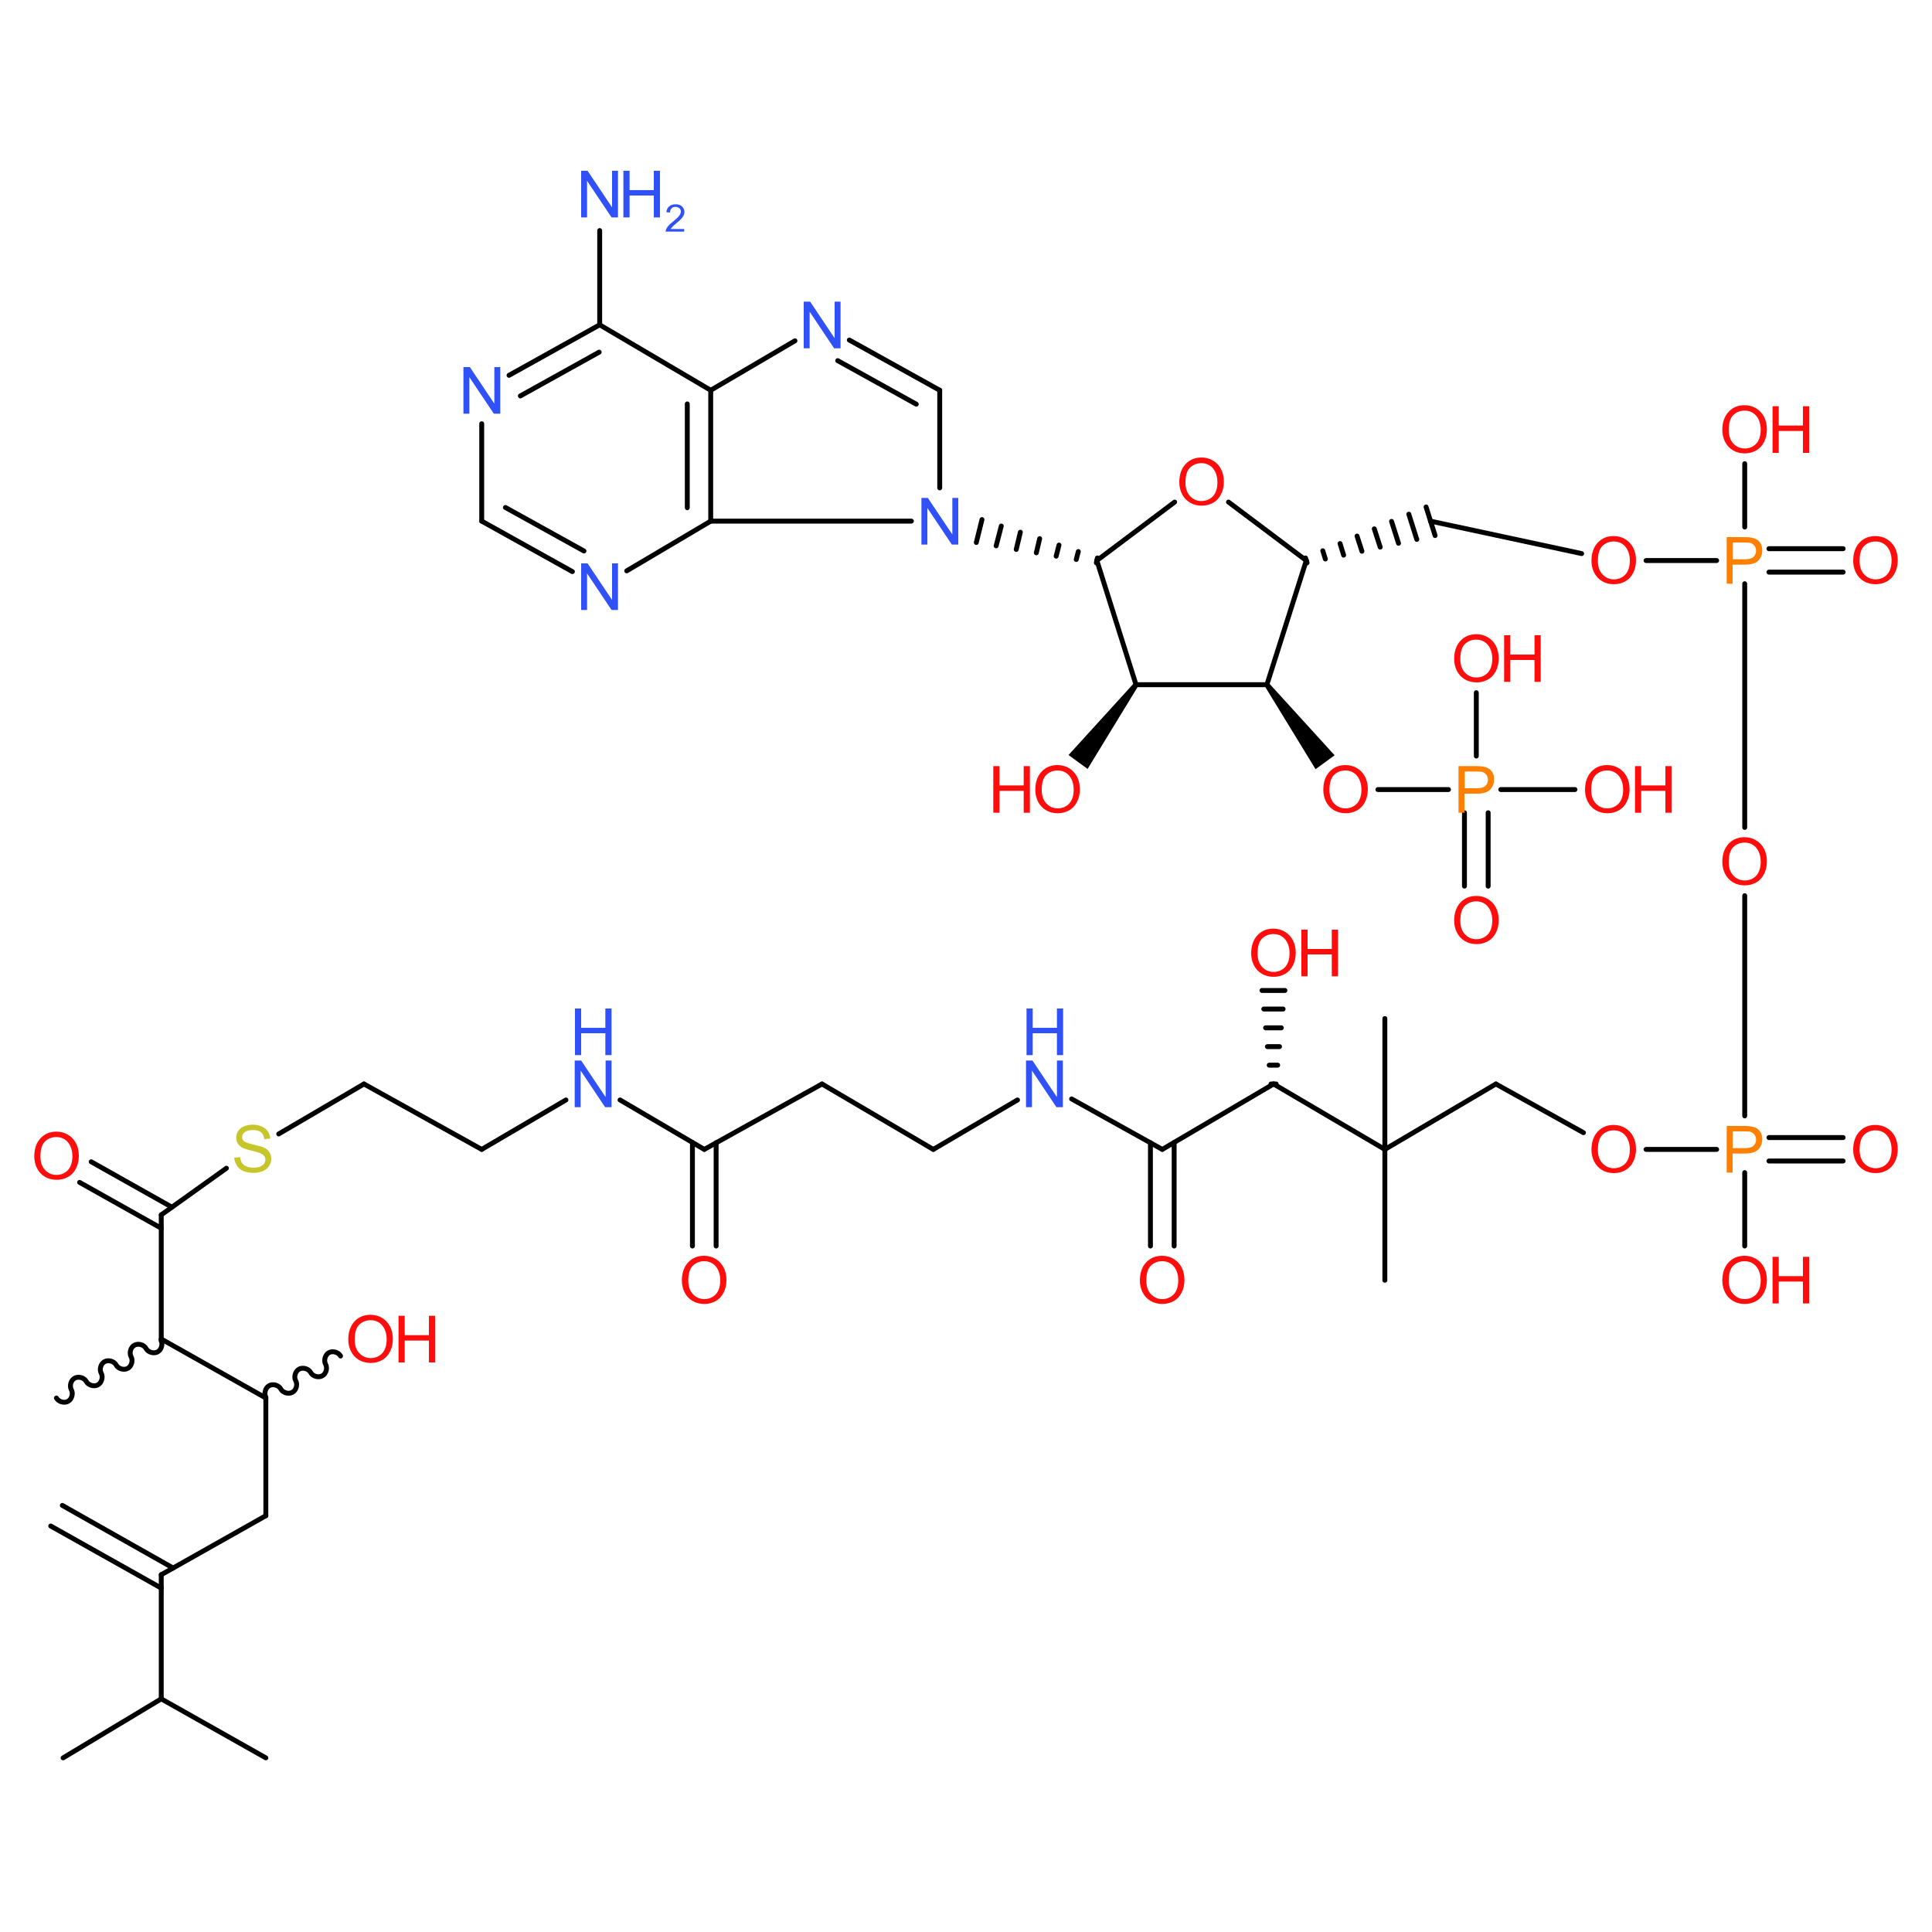 <?xml version='1.0' encoding='UTF-8'?>
<!DOCTYPE svg PUBLIC "-//W3C//DTD SVG 1.1//EN" "http://www.w3.org/Graphics/SVG/1.1/DTD/svg11.dtd">
<svg version='1.2' xmlns='http://www.w3.org/2000/svg' xmlns:xlink='http://www.w3.org/1999/xlink' width='75.0mm' height='75.0mm' viewBox='0 0 75.0 75.0'>
  <desc>Generated by the Chemistry Development Kit (http://github.com/cdk)</desc>
  <g stroke-linecap='round' stroke-linejoin='round' stroke='#000000' stroke-width='.19' fill='#FF0D0D'>
    <rect x='.0' y='.0' width='75.0' height='75.0' fill='#FFFFFF' stroke='none'/>
    <g id='mol1' class='mol'>
      <line id='mol1bnd1' class='bond' x1='10.82' y1='44.02' x2='14.13' y2='42.08'/>
      <line id='mol1bnd2' class='bond' x1='14.13' y1='42.08' x2='18.7' y2='44.62'/>
      <line id='mol1bnd3' class='bond' x1='18.7' y1='44.62' x2='21.97' y2='42.7'/>
      <line id='mol1bnd4' class='bond' x1='24.07' y1='42.7' x2='27.34' y2='44.62'/>
      <line id='mol1bnd5' class='bond' x1='27.34' y1='44.62' x2='31.91' y2='42.08'/>
      <line id='mol1bnd6' class='bond' x1='31.91' y1='42.08' x2='36.23' y2='44.62'/>
      <line id='mol1bnd7' class='bond' x1='36.23' y1='44.62' x2='39.5' y2='42.7'/>
      <line id='mol1bnd8' class='bond' x1='41.6' y1='42.66' x2='45.12' y2='44.62'/>
      <line id='mol1bnd9' class='bond' x1='45.12' y1='44.62' x2='49.44' y2='42.08'/>
      <line id='mol1bnd10' class='bond' x1='49.44' y1='42.08' x2='53.76' y2='44.62'/>
      <line id='mol1bnd11' class='bond' x1='53.76' y1='44.62' x2='58.07' y2='42.08'/>
      <line id='mol1bnd12' class='bond' x1='58.07' y1='42.08' x2='61.47' y2='43.97'/>
      <g id='mol1bnd13' class='bond'>
        <line x1='27.8' y1='44.36' x2='27.8' y2='48.37'/>
        <line x1='26.88' y1='44.35' x2='26.88' y2='48.37'/>
      </g>
      <g id='mol1bnd14' class='bond'>
        <line x1='45.58' y1='44.35' x2='45.58' y2='48.37'/>
        <line x1='44.66' y1='44.36' x2='44.66' y2='48.37'/>
      </g>
      <g id='mol1bnd15' class='bond'>
        <line x1='49.34' y1='42.08' x2='49.54' y2='42.08'/>
        <line x1='49.27' y1='41.35' x2='49.6' y2='41.35'/>
        <line x1='49.2' y1='40.63' x2='49.67' y2='40.63'/>
        <line x1='49.13' y1='39.9' x2='49.74' y2='39.9'/>
        <line x1='49.06' y1='39.17' x2='49.81' y2='39.17'/>
        <line x1='48.99' y1='38.45' x2='49.88' y2='38.45'/>
      </g>
      <line id='mol1bnd16' class='bond' x1='53.76' y1='44.62' x2='53.76' y2='39.54'/>
      <line id='mol1bnd17' class='bond' x1='53.76' y1='44.62' x2='53.76' y2='49.7'/>
      <line id='mol1bnd18' class='bond' x1='63.9' y1='44.62' x2='66.64' y2='44.62'/>
      <g id='mol1bnd19' class='bond'>
        <line x1='68.67' y1='44.16' x2='71.55' y2='44.16'/>
        <line x1='68.67' y1='45.07' x2='71.55' y2='45.07'/>
      </g>
      <line id='mol1bnd20' class='bond' x1='67.73' y1='45.52' x2='67.73' y2='48.37'/>
      <line id='mol1bnd21' class='bond' x1='44.1' y1='26.58' x2='49.18' y2='26.58'/>
      <line id='mol1bnd22' class='bond' x1='49.18' y1='26.58' x2='50.71' y2='21.76'/>
      <line id='mol1bnd23' class='bond' x1='50.71' y1='21.76' x2='47.69' y2='19.49'/>
      <line id='mol1bnd24' class='bond' x1='45.6' y1='19.49' x2='42.58' y2='21.76'/>
      <line id='mol1bnd25' class='bond' x1='44.1' y1='26.58' x2='42.58' y2='21.76'/>
      <g id='mol1bnd26' class='bond'>
        <line x1='50.68' y1='21.66' x2='50.74' y2='21.85'/>
        <line x1='51.35' y1='21.38' x2='51.45' y2='21.7'/>
        <line x1='52.02' y1='21.1' x2='52.16' y2='21.55'/>
        <line x1='52.68' y1='20.81' x2='52.87' y2='21.4'/>
        <line x1='53.35' y1='20.53' x2='53.58' y2='21.24'/>
        <line x1='54.02' y1='20.24' x2='54.29' y2='21.09'/>
        <line x1='54.69' y1='19.96' x2='55.0' y2='20.94'/>
        <line x1='55.36' y1='19.68' x2='55.71' y2='20.79'/>
      </g>
      <path id='mol1bnd27' class='bond' d='M44.18 26.64l-.16 -.12l-2.54 2.79l.37 .27l.37 .27z' stroke='none' fill='#000000'/>
      <path id='mol1bnd28' class='bond' d='M49.26 26.52l-.16 .12l1.97 3.22l.37 -.27l.37 -.27z' stroke='none' fill='#000000'/>
      <line id='mol1bnd29' class='bond' x1='53.49' y1='30.65' x2='56.23' y2='30.65'/>
      <line id='mol1bnd30' class='bond' x1='57.31' y1='29.35' x2='57.31' y2='26.89'/>
      <line id='mol1bnd31' class='bond' x1='58.26' y1='30.65' x2='61.14' y2='30.65'/>
      <g id='mol1bnd32' class='bond'>
        <line x1='57.77' y1='31.55' x2='57.77' y2='34.4'/>
        <line x1='56.85' y1='31.55' x2='56.85' y2='34.4'/>
      </g>
      <g id='mol1bnd33' class='bond'>
        <line x1='27.59' y1='20.23' x2='27.59' y2='15.15'/>
        <line x1='26.68' y1='19.71' x2='26.68' y2='15.68'/>
      </g>
      <line id='mol1bnd34' class='bond' x1='27.59' y1='20.23' x2='35.38' y2='20.23'/>
      <line id='mol1bnd35' class='bond' x1='36.48' y1='18.94' x2='36.48' y2='15.15'/>
      <g id='mol1bnd36' class='bond'>
        <line x1='36.48' y1='15.15' x2='32.97' y2='13.2'/>
        <line x1='35.57' y1='15.69' x2='32.52' y2='14.0'/>
      </g>
      <line id='mol1bnd37' class='bond' x1='27.59' y1='15.15' x2='30.86' y2='13.23'/>
      <line id='mol1bnd38' class='bond' x1='27.59' y1='15.15' x2='23.28' y2='12.61'/>
      <g id='mol1bnd39' class='bond'>
        <line x1='23.28' y1='12.61' x2='19.76' y2='14.57'/>
        <line x1='23.26' y1='13.67' x2='20.2' y2='15.37'/>
      </g>
      <line id='mol1bnd40' class='bond' x1='18.7' y1='16.45' x2='18.7' y2='20.23'/>
      <g id='mol1bnd41' class='bond'>
        <line x1='18.7' y1='20.23' x2='22.22' y2='22.19'/>
        <line x1='19.62' y1='19.7' x2='22.67' y2='21.39'/>
      </g>
      <line id='mol1bnd42' class='bond' x1='27.59' y1='20.23' x2='24.33' y2='22.16'/>
      <line id='mol1bnd43' class='bond' x1='23.28' y1='12.61' x2='23.28' y2='8.95'/>
      <g id='mol1bnd44' class='bond'>
        <line x1='42.56' y1='21.85' x2='42.6' y2='21.66'/>
        <line x1='41.78' y1='21.72' x2='41.86' y2='21.41'/>
        <line x1='41.0' y1='21.59' x2='41.11' y2='21.16'/>
        <line x1='40.23' y1='21.46' x2='40.36' y2='20.91'/>
        <line x1='39.45' y1='21.33' x2='39.61' y2='20.66'/>
        <line x1='38.67' y1='21.19' x2='38.87' y2='20.42'/>
        <line x1='37.9' y1='21.06' x2='38.12' y2='20.17'/>
      </g>
      <line id='mol1bnd45' class='bond' x1='55.53' y1='20.23' x2='61.4' y2='21.49'/>
      <line id='mol1bnd46' class='bond' x1='63.9' y1='21.76' x2='66.64' y2='21.76'/>
      <line id='mol1bnd47' class='bond' x1='67.73' y1='20.46' x2='67.73' y2='18.0'/>
      <g id='mol1bnd48' class='bond'>
        <line x1='68.67' y1='21.3' x2='71.55' y2='21.3'/>
        <line x1='68.67' y1='22.21' x2='71.55' y2='22.21'/>
      </g>
      <line id='mol1bnd49' class='bond' x1='67.73' y1='22.66' x2='67.73' y2='32.12'/>
      <line id='mol1bnd50' class='bond' x1='67.73' y1='43.32' x2='67.73' y2='34.77'/>
      <line id='mol1bnd51' class='bond' x1='10.32' y1='54.27' x2='10.32' y2='58.84'/>
      <line id='mol1bnd52' class='bond' x1='10.32' y1='58.84' x2='6.26' y2='61.13'/>
      <g id='mol1bnd53' class='bond'>
        <line x1='6.26' y1='61.65' x2='1.97' y2='59.24'/>
        <line x1='6.72' y1='60.87' x2='2.42' y2='58.44'/>
      </g>
      <path id='mol1bnd54' class='bond' d='M2.19 54.27c.08 .15 .31 .21 .45 .13c.15 -.08 .21 -.31 .13 -.45c-.08 -.15 -.02 -.37 .13 -.45c.15 -.08 .37 -.02 .45 .13c.08 .15 .31 .21 .45 .13c.15 -.08 .21 -.31 .13 -.45c-.08 -.15 -.02 -.37 .13 -.45c.15 -.08 .37 -.02 .45 .13c.08 .15 .31 .21 .45 .13c.15 -.08 .21 -.31 .13 -.45c-.08 -.15 -.02 -.37 .13 -.45c.15 -.08 .37 -.02 .45 .13c.08 .15 .31 .21 .45 .13c.15 -.08 .21 -.31 .13 -.45' fill='none' stroke='#000000' stroke-width='.19'/>
      <line id='mol1bnd55' class='bond' x1='6.26' y1='61.13' x2='6.26' y2='65.95'/>
      <line id='mol1bnd56' class='bond' x1='6.26' y1='65.95' x2='10.32' y2='68.24'/>
      <line id='mol1bnd57' class='bond' x1='6.26' y1='65.95' x2='2.45' y2='68.24'/>
      <line id='mol1bnd58' class='bond' x1='6.26' y1='51.98' x2='10.32' y2='54.27'/>
      <line id='mol1bnd59' class='bond' x1='8.79' y1='45.35' x2='6.26' y2='47.16'/>
      <line id='mol1bnd60' class='bond' x1='6.26' y1='47.16' x2='6.26' y2='51.98'/>
      <g id='mol1bnd61' class='bond'>
        <line x1='6.26' y1='47.68' x2='3.09' y2='45.9'/>
        <line x1='6.67' y1='46.86' x2='3.54' y2='45.1'/>
      </g>
      <path id='mol1bnd62' class='bond' d='M13.22 52.64c-.08 -.15 -.31 -.21 -.45 -.13c-.15 .08 -.21 .31 -.13 .45c.08 .15 .02 .37 -.13 .45c-.15 .08 -.37 .02 -.45 -.13c-.08 -.15 -.31 -.21 -.45 -.13c-.15 .08 -.21 .31 -.13 .45c.08 .15 .02 .37 -.13 .45c-.15 .08 -.37 .02 -.45 -.13c-.08 -.15 -.31 -.21 -.45 -.13c-.15 .08 -.21 .31 -.13 .45' fill='none' stroke='#000000' stroke-width='.19'/>
      <path id='mol1atm1' class='atom' d='M9.09 44.94l.23 -.02q.02 .14 .07 .22q.06 .09 .18 .14q.12 .05 .28 .05q.14 .0 .24 -.04q.1 -.04 .16 -.11q.05 -.07 .05 -.16q.0 -.09 -.05 -.15q-.05 -.06 -.16 -.11q-.07 -.03 -.32 -.09q-.25 -.06 -.35 -.11q-.13 -.07 -.19 -.17q-.06 -.1 -.06 -.23q.0 -.14 .08 -.26q.08 -.12 .23 -.18q.15 -.06 .33 -.06q.2 .0 .35 .07q.15 .07 .24 .19q.08 .13 .09 .28l-.23 .02q-.02 -.17 -.12 -.26q-.11 -.09 -.32 -.09q-.22 .0 -.32 .08q-.1 .08 -.1 .19q.0 .1 .07 .16q.07 .06 .36 .13q.29 .07 .4 .11q.16 .07 .23 .19q.07 .11 .07 .26q.0 .14 -.08 .27q-.08 .13 -.24 .2q-.16 .07 -.35 .07q-.25 .0 -.41 -.07q-.17 -.07 -.26 -.22q-.09 -.14 -.1 -.32z' stroke='none' fill='#C6C62C'/>
      <g id='mol1atm4' class='atom'>
        <path d='M22.31 42.98v-1.81h.25l.95 1.42v-1.42h.23v1.81h-.25l-.95 -1.42v1.42h-.23z' stroke='none' fill='#3050F8'/>
        <path d='M22.32 40.96v-1.81h.24v.75h.94v-.75h.24v1.81h-.24v-.85h-.94v.85h-.24z' stroke='none' fill='#3050F8'/>
      </g>
      <g id='mol1atm8' class='atom'>
        <path d='M39.83 42.98v-1.81h.25l.95 1.42v-1.42h.23v1.81h-.25l-.95 -1.42v1.42h-.23z' stroke='none' fill='#3050F8'/>
        <path d='M39.85 40.96v-1.81h.24v.75h.94v-.75h.24v1.81h-.24v-.85h-.94v.85h-.24z' stroke='none' fill='#3050F8'/>
      </g>
      <path id='mol1atm13' class='atom' d='M61.78 44.64q.0 -.45 .24 -.71q.24 -.26 .62 -.26q.25 .0 .45 .12q.2 .12 .31 .33q.11 .21 .11 .49q.0 .28 -.11 .49q-.11 .22 -.31 .33q-.2 .11 -.44 .11q-.26 .0 -.46 -.12q-.2 -.12 -.31 -.34q-.1 -.21 -.1 -.45zM62.03 44.64q.0 .33 .18 .52q.18 .19 .44 .19q.27 .0 .45 -.19q.17 -.19 .17 -.54q.0 -.22 -.08 -.39q-.08 -.17 -.22 -.26q-.14 -.09 -.32 -.09q-.26 .0 -.44 .17q-.18 .17 -.18 .58z' stroke='none'/>
      <path id='mol1atm14' class='atom' d='M26.47 49.72q.0 -.45 .24 -.71q.24 -.26 .62 -.26q.25 .0 .45 .12q.2 .12 .31 .33q.11 .21 .11 .49q.0 .28 -.11 .49q-.11 .22 -.31 .33q-.2 .11 -.44 .11q-.26 .0 -.46 -.12q-.2 -.12 -.31 -.34q-.1 -.21 -.1 -.45zM26.72 49.72q.0 .33 .18 .52q.18 .19 .44 .19q.27 .0 .45 -.19q.17 -.19 .17 -.54q.0 -.22 -.08 -.39q-.08 -.17 -.22 -.26q-.14 -.09 -.32 -.09q-.26 .0 -.44 .17q-.18 .17 -.18 .58z' stroke='none'/>
      <path id='mol1atm15' class='atom' d='M44.25 49.72q.0 -.45 .24 -.71q.24 -.26 .62 -.26q.25 .0 .45 .12q.2 .12 .31 .33q.11 .21 .11 .49q.0 .28 -.11 .49q-.11 .22 -.31 .33q-.2 .11 -.44 .11q-.26 .0 -.46 -.12q-.2 -.12 -.31 -.34q-.1 -.21 -.1 -.45zM44.5 49.72q.0 .33 .18 .52q.18 .19 .44 .19q.27 .0 .45 -.19q.17 -.19 .17 -.54q.0 -.22 -.08 -.39q-.08 -.17 -.22 -.26q-.14 -.09 -.32 -.09q-.26 .0 -.44 .17q-.18 .17 -.18 .58z' stroke='none'/>
      <g id='mol1atm16' class='atom'>
        <path d='M48.57 37.02q.0 -.45 .24 -.71q.24 -.26 .62 -.26q.25 .0 .45 .12q.2 .12 .31 .33q.11 .21 .11 .49q.0 .28 -.11 .49q-.11 .22 -.31 .33q-.2 .11 -.44 .11q-.26 .0 -.46 -.12q-.2 -.12 -.31 -.34q-.1 -.21 -.1 -.45zM48.82 37.02q.0 .33 .18 .52q.18 .19 .44 .19q.27 .0 .45 -.19q.17 -.19 .17 -.54q.0 -.22 -.08 -.39q-.08 -.17 -.22 -.26q-.14 -.09 -.32 -.09q-.26 .0 -.44 .17q-.18 .17 -.18 .58z' stroke='none'/>
        <path d='M50.52 37.9v-1.81h.24v.75h.94v-.75h.24v1.81h-.24v-.85h-.94v.85h-.24z' stroke='none'/>
      </g>
      <path id='mol1atm19' class='atom' d='M67.03 45.52v-1.81h.68q.18 .0 .27 .02q.13 .02 .23 .08q.09 .06 .15 .17q.05 .11 .05 .25q.0 .23 -.15 .39q-.15 .16 -.53 .16h-.47v.74h-.24zM67.27 44.57h.47q.23 .0 .33 -.09q.1 -.09 .1 -.24q.0 -.11 -.06 -.19q-.06 -.08 -.15 -.11q-.06 -.02 -.23 -.02h-.46v.65z' stroke='none' fill='#FF8000'/>
      <path id='mol1atm20' class='atom' d='M71.94 44.64q.0 -.45 .24 -.71q.24 -.26 .62 -.26q.25 .0 .45 .12q.2 .12 .31 .33q.11 .21 .11 .49q.0 .28 -.11 .49q-.11 .22 -.31 .33q-.2 .11 -.44 .11q-.26 .0 -.46 -.12q-.2 -.12 -.31 -.34q-.1 -.21 -.1 -.45zM72.19 44.64q.0 .33 .18 .52q.18 .19 .44 .19q.27 .0 .45 -.19q.17 -.19 .17 -.54q.0 -.22 -.08 -.39q-.08 -.17 -.22 -.26q-.14 -.09 -.32 -.09q-.26 .0 -.44 .17q-.18 .17 -.18 .58z' stroke='none'/>
      <g id='mol1atm21' class='atom'>
        <path d='M66.86 49.72q.0 -.45 .24 -.71q.24 -.26 .62 -.26q.25 .0 .45 .12q.2 .12 .31 .33q.11 .21 .11 .49q.0 .28 -.11 .49q-.11 .22 -.31 .33q-.2 .11 -.44 .11q-.26 .0 -.46 -.12q-.2 -.12 -.31 -.34q-.1 -.21 -.1 -.45zM67.11 49.72q.0 .33 .18 .52q.18 .19 .44 .19q.27 .0 .45 -.19q.17 -.19 .17 -.54q.0 -.22 -.08 -.39q-.08 -.17 -.22 -.26q-.14 -.09 -.32 -.09q-.26 .0 -.44 .17q-.18 .17 -.18 .58z' stroke='none'/>
        <path d='M68.81 50.6v-1.81h.24v.75h.94v-.75h.24v1.81h-.24v-.85h-.94v.85h-.24z' stroke='none'/>
      </g>
      <path id='mol1atm25' class='atom' d='M45.78 18.73q.0 -.45 .24 -.71q.24 -.26 .62 -.26q.25 .0 .45 .12q.2 .12 .31 .33q.11 .21 .11 .49q.0 .28 -.11 .49q-.11 .22 -.31 .33q-.2 .11 -.44 .11q-.26 .0 -.46 -.12q-.2 -.12 -.31 -.34q-.1 -.21 -.1 -.45zM46.02 18.74q.0 .33 .18 .52q.18 .19 .44 .19q.27 .0 .45 -.19q.17 -.19 .17 -.54q.0 -.22 -.08 -.39q-.08 -.17 -.22 -.26q-.14 -.09 -.32 -.09q-.26 .0 -.44 .17q-.18 .17 -.18 .58z' stroke='none'/>
      <g id='mol1atm28' class='atom'>
        <path d='M40.19 30.67q.0 -.45 .24 -.71q.24 -.26 .62 -.26q.25 .0 .45 .12q.2 .12 .31 .33q.11 .21 .11 .49q.0 .28 -.11 .49q-.11 .22 -.31 .33q-.2 .11 -.44 .11q-.26 .0 -.46 -.12q-.2 -.12 -.31 -.34q-.1 -.21 -.1 -.45zM40.44 30.67q.0 .33 .18 .52q.18 .19 .44 .19q.27 .0 .45 -.19q.17 -.19 .17 -.54q.0 -.22 -.08 -.39q-.08 -.17 -.22 -.26q-.14 -.09 -.32 -.09q-.26 .0 -.44 .17q-.18 .17 -.18 .58z' stroke='none'/>
        <path d='M38.56 31.55v-1.81h.24v.75h.94v-.75h.24v1.81h-.24v-.85h-.94v.85h-.24z' stroke='none'/>
      </g>
      <path id='mol1atm29' class='atom' d='M51.37 30.67q.0 -.45 .24 -.71q.24 -.26 .62 -.26q.25 .0 .45 .12q.2 .12 .31 .33q.11 .21 .11 .49q.0 .28 -.11 .49q-.11 .22 -.31 .33q-.2 .11 -.44 .11q-.26 .0 -.46 -.12q-.2 -.12 -.31 -.34q-.1 -.21 -.1 -.45zM51.61 30.67q.0 .33 .18 .52q.18 .19 .44 .19q.27 .0 .45 -.19q.17 -.19 .17 -.54q.0 -.22 -.08 -.39q-.08 -.17 -.22 -.26q-.14 -.09 -.32 -.09q-.26 .0 -.44 .17q-.18 .17 -.18 .58z' stroke='none'/>
      <path id='mol1atm30' class='atom' d='M56.62 31.55v-1.81h.68q.18 .0 .27 .02q.13 .02 .23 .08q.09 .06 .15 .17q.05 .11 .05 .25q.0 .23 -.15 .39q-.15 .16 -.53 .16h-.47v.74h-.24zM56.86 30.6h.47q.23 .0 .33 -.09q.1 -.09 .1 -.24q.0 -.11 -.06 -.19q-.06 -.08 -.15 -.11q-.06 -.02 -.23 -.02h-.46v.65z' stroke='none' fill='#FF8000'/>
      <g id='mol1atm31' class='atom'>
        <path d='M56.45 25.59q.0 -.45 .24 -.71q.24 -.26 .62 -.26q.25 .0 .45 .12q.2 .12 .31 .33q.11 .21 .11 .49q.0 .28 -.11 .49q-.11 .22 -.31 .33q-.2 .11 -.44 .11q-.26 .0 -.46 -.12q-.2 -.12 -.31 -.34q-.1 -.21 -.1 -.45zM56.69 25.59q.0 .33 .18 .52q.18 .19 .44 .19q.27 .0 .45 -.19q.17 -.19 .17 -.54q.0 -.22 -.08 -.39q-.08 -.17 -.22 -.26q-.14 -.09 -.32 -.09q-.26 .0 -.44 .17q-.18 .17 -.18 .58z' stroke='none'/>
        <path d='M58.39 26.47v-1.81h.24v.75h.94v-.75h.24v1.81h-.24v-.85h-.94v.85h-.24z' stroke='none'/>
      </g>
      <g id='mol1atm32' class='atom'>
        <path d='M61.53 30.67q.0 -.45 .24 -.71q.24 -.26 .62 -.26q.25 .0 .45 .12q.2 .12 .31 .33q.11 .21 .11 .49q.0 .28 -.11 .49q-.11 .22 -.31 .33q-.2 .11 -.44 .11q-.26 .0 -.46 -.12q-.2 -.12 -.31 -.34q-.1 -.21 -.1 -.45zM61.77 30.67q.0 .33 .18 .52q.18 .19 .44 .19q.27 .0 .45 -.19q.17 -.19 .17 -.54q.0 -.22 -.08 -.39q-.08 -.17 -.22 -.26q-.14 -.09 -.32 -.09q-.26 .0 -.44 .17q-.18 .17 -.18 .58z' stroke='none'/>
        <path d='M63.47 31.55v-1.81h.24v.75h.94v-.75h.24v1.81h-.24v-.85h-.94v.85h-.24z' stroke='none'/>
      </g>
      <path id='mol1atm33' class='atom' d='M56.45 35.75q.0 -.45 .24 -.71q.24 -.26 .62 -.26q.25 .0 .45 .12q.2 .12 .31 .33q.11 .21 .11 .49q.0 .28 -.11 .49q-.11 .22 -.31 .33q-.2 .11 -.44 .11q-.26 .0 -.46 -.12q-.2 -.12 -.31 -.34q-.1 -.21 -.1 -.45zM56.69 35.75q.0 .33 .18 .52q.18 .19 .44 .19q.27 .0 .45 -.19q.17 -.19 .17 -.54q.0 -.22 -.08 -.39q-.08 -.17 -.22 -.26q-.14 -.09 -.32 -.09q-.26 .0 -.44 .17q-.18 .17 -.18 .58z' stroke='none'/>
      <path id='mol1atm36' class='atom' d='M35.77 21.14v-1.81h.25l.95 1.42v-1.42h.23v1.81h-.25l-.95 -1.42v1.42h-.23z' stroke='none' fill='#3050F8'/>
      <path id='mol1atm38' class='atom' d='M31.2 13.52v-1.81h.25l.95 1.42v-1.42h.23v1.81h-.25l-.95 -1.42v1.42h-.23z' stroke='none' fill='#3050F8'/>
      <path id='mol1atm40' class='atom' d='M17.99 16.06v-1.81h.25l.95 1.42v-1.42h.23v1.81h-.25l-.95 -1.42v1.42h-.23z' stroke='none' fill='#3050F8'/>
      <path id='mol1atm42' class='atom' d='M22.56 23.68v-1.81h.25l.95 1.42v-1.42h.23v1.81h-.25l-.95 -1.42v1.42h-.23z' stroke='none' fill='#3050F8'/>
      <g id='mol1atm43' class='atom'>
        <path d='M22.56 8.44v-1.81h.25l.95 1.42v-1.42h.23v1.81h-.25l-.95 -1.42v1.42h-.23z' stroke='none' fill='#3050F8'/>
        <path d='M24.2 8.44v-1.81h.24v.75h.94v-.75h.24v1.81h-.24v-.85h-.94v.85h-.24z' stroke='none' fill='#3050F8'/>
        <path d='M26.56 8.86v.13h-.72q-.0 -.05 .02 -.09q.03 -.07 .09 -.14q.06 -.07 .18 -.16q.18 -.15 .24 -.23q.06 -.08 .06 -.16q.0 -.08 -.06 -.13q-.06 -.05 -.15 -.05q-.1 .0 -.15 .06q-.06 .06 -.06 .16l-.14 -.01q.01 -.15 .11 -.23q.09 -.08 .25 -.08q.16 .0 .25 .09q.09 .09 .09 .21q.0 .07 -.03 .13q-.03 .06 -.09 .13q-.06 .07 -.21 .19q-.12 .1 -.15 .14q-.03 .04 -.06 .07h.53z' stroke='none' fill='#3050F8'/>
      </g>
      <path id='mol1atm44' class='atom' d='M61.78 21.78q.0 -.45 .24 -.71q.24 -.26 .62 -.26q.25 .0 .45 .12q.2 .12 .31 .33q.11 .21 .11 .49q.0 .28 -.11 .49q-.11 .22 -.31 .33q-.2 .11 -.44 .11q-.26 .0 -.46 -.12q-.2 -.12 -.31 -.34q-.1 -.21 -.1 -.45zM62.03 21.78q.0 .33 .18 .52q.18 .19 .44 .19q.27 .0 .45 -.19q.17 -.19 .17 -.54q.0 -.22 -.08 -.39q-.08 -.17 -.22 -.26q-.14 -.09 -.32 -.09q-.26 .0 -.44 .17q-.18 .17 -.18 .58z' stroke='none'/>
      <path id='mol1atm45' class='atom' d='M67.03 22.66v-1.81h.68q.18 .0 .27 .02q.13 .02 .23 .08q.09 .06 .15 .17q.05 .11 .05 .25q.0 .23 -.15 .39q-.15 .16 -.53 .16h-.47v.74h-.24zM67.27 21.71h.47q.23 .0 .33 -.09q.1 -.09 .1 -.24q.0 -.11 -.06 -.19q-.06 -.08 -.15 -.11q-.06 -.02 -.23 -.02h-.46v.65z' stroke='none' fill='#FF8000'/>
      <g id='mol1atm46' class='atom'>
        <path d='M66.86 16.7q.0 -.45 .24 -.71q.24 -.26 .62 -.26q.25 .0 .45 .12q.2 .12 .31 .33q.11 .21 .11 .49q.0 .28 -.11 .49q-.11 .22 -.31 .33q-.2 .11 -.44 .11q-.26 .0 -.46 -.12q-.2 -.12 -.31 -.34q-.1 -.21 -.1 -.45zM67.11 16.7q.0 .33 .18 .52q.18 .19 .44 .19q.27 .0 .45 -.19q.17 -.19 .17 -.54q.0 -.22 -.08 -.39q-.08 -.17 -.22 -.26q-.14 -.09 -.32 -.09q-.26 .0 -.44 .17q-.18 .17 -.18 .58z' stroke='none'/>
        <path d='M68.81 17.58v-1.81h.24v.75h.94v-.75h.24v1.81h-.24v-.85h-.94v.85h-.24z' stroke='none'/>
      </g>
      <path id='mol1atm47' class='atom' d='M71.94 21.78q.0 -.45 .24 -.71q.24 -.26 .62 -.26q.25 .0 .45 .12q.2 .12 .31 .33q.11 .21 .11 .49q.0 .28 -.11 .49q-.11 .22 -.31 .33q-.2 .11 -.44 .11q-.26 .0 -.46 -.12q-.2 -.12 -.31 -.34q-.1 -.21 -.1 -.45zM72.19 21.78q.0 .33 .18 .52q.18 .19 .44 .19q.27 .0 .45 -.19q.17 -.19 .17 -.54q.0 -.22 -.08 -.39q-.08 -.17 -.22 -.26q-.14 -.09 -.32 -.09q-.26 .0 -.44 .17q-.18 .17 -.18 .58z' stroke='none'/>
      <path id='mol1atm48' class='atom' d='M66.86 33.47q.0 -.45 .24 -.71q.24 -.26 .62 -.26q.25 .0 .45 .12q.2 .12 .31 .33q.11 .21 .11 .49q.0 .28 -.11 .49q-.11 .22 -.31 .33q-.2 .11 -.44 .11q-.26 .0 -.46 -.12q-.2 -.12 -.31 -.34q-.1 -.21 -.1 -.45zM67.11 33.47q.0 .33 .18 .52q.18 .19 .44 .19q.27 .0 .45 -.19q.17 -.19 .17 -.54q.0 -.22 -.08 -.39q-.08 -.17 -.22 -.26q-.14 -.09 -.32 -.09q-.26 .0 -.44 .17q-.18 .17 -.18 .58z' stroke='none'/>
      <path id='mol1atm59' class='atom' d='M1.33 44.9q.0 -.45 .24 -.71q.24 -.26 .62 -.26q.25 .0 .45 .12q.2 .12 .31 .33q.11 .21 .11 .49q.0 .28 -.11 .49q-.11 .22 -.31 .33q-.2 .11 -.44 .11q-.26 .0 -.46 -.12q-.2 -.12 -.31 -.34q-.1 -.21 -.1 -.45zM1.57 44.9q.0 .33 .18 .52q.18 .19 .44 .19q.27 .0 .45 -.19q.17 -.19 .17 -.54q.0 -.22 -.08 -.39q-.08 -.17 -.22 -.26q-.14 -.09 -.32 -.09q-.26 .0 -.44 .17q-.18 .17 -.18 .58z' stroke='none'/>
      <g id='mol1atm60' class='atom'>
        <path d='M13.52 52.01q.0 -.45 .24 -.71q.24 -.26 .62 -.26q.25 .0 .45 .12q.2 .12 .31 .33q.11 .21 .11 .49q.0 .28 -.11 .49q-.11 .22 -.31 .33q-.2 .11 -.44 .11q-.26 .0 -.46 -.12q-.2 -.12 -.31 -.34q-.1 -.21 -.1 -.45zM13.77 52.01q.0 .33 .18 .52q.18 .19 .44 .19q.27 .0 .45 -.19q.17 -.19 .17 -.54q.0 -.22 -.08 -.39q-.08 -.17 -.22 -.26q-.14 -.09 -.32 -.09q-.26 .0 -.44 .17q-.18 .17 -.18 .58z' stroke='none'/>
        <path d='M15.47 52.89v-1.81h.24v.75h.94v-.75h.24v1.81h-.24v-.85h-.94v.85h-.24z' stroke='none'/>
      </g>
    </g>
  </g>
</svg>
